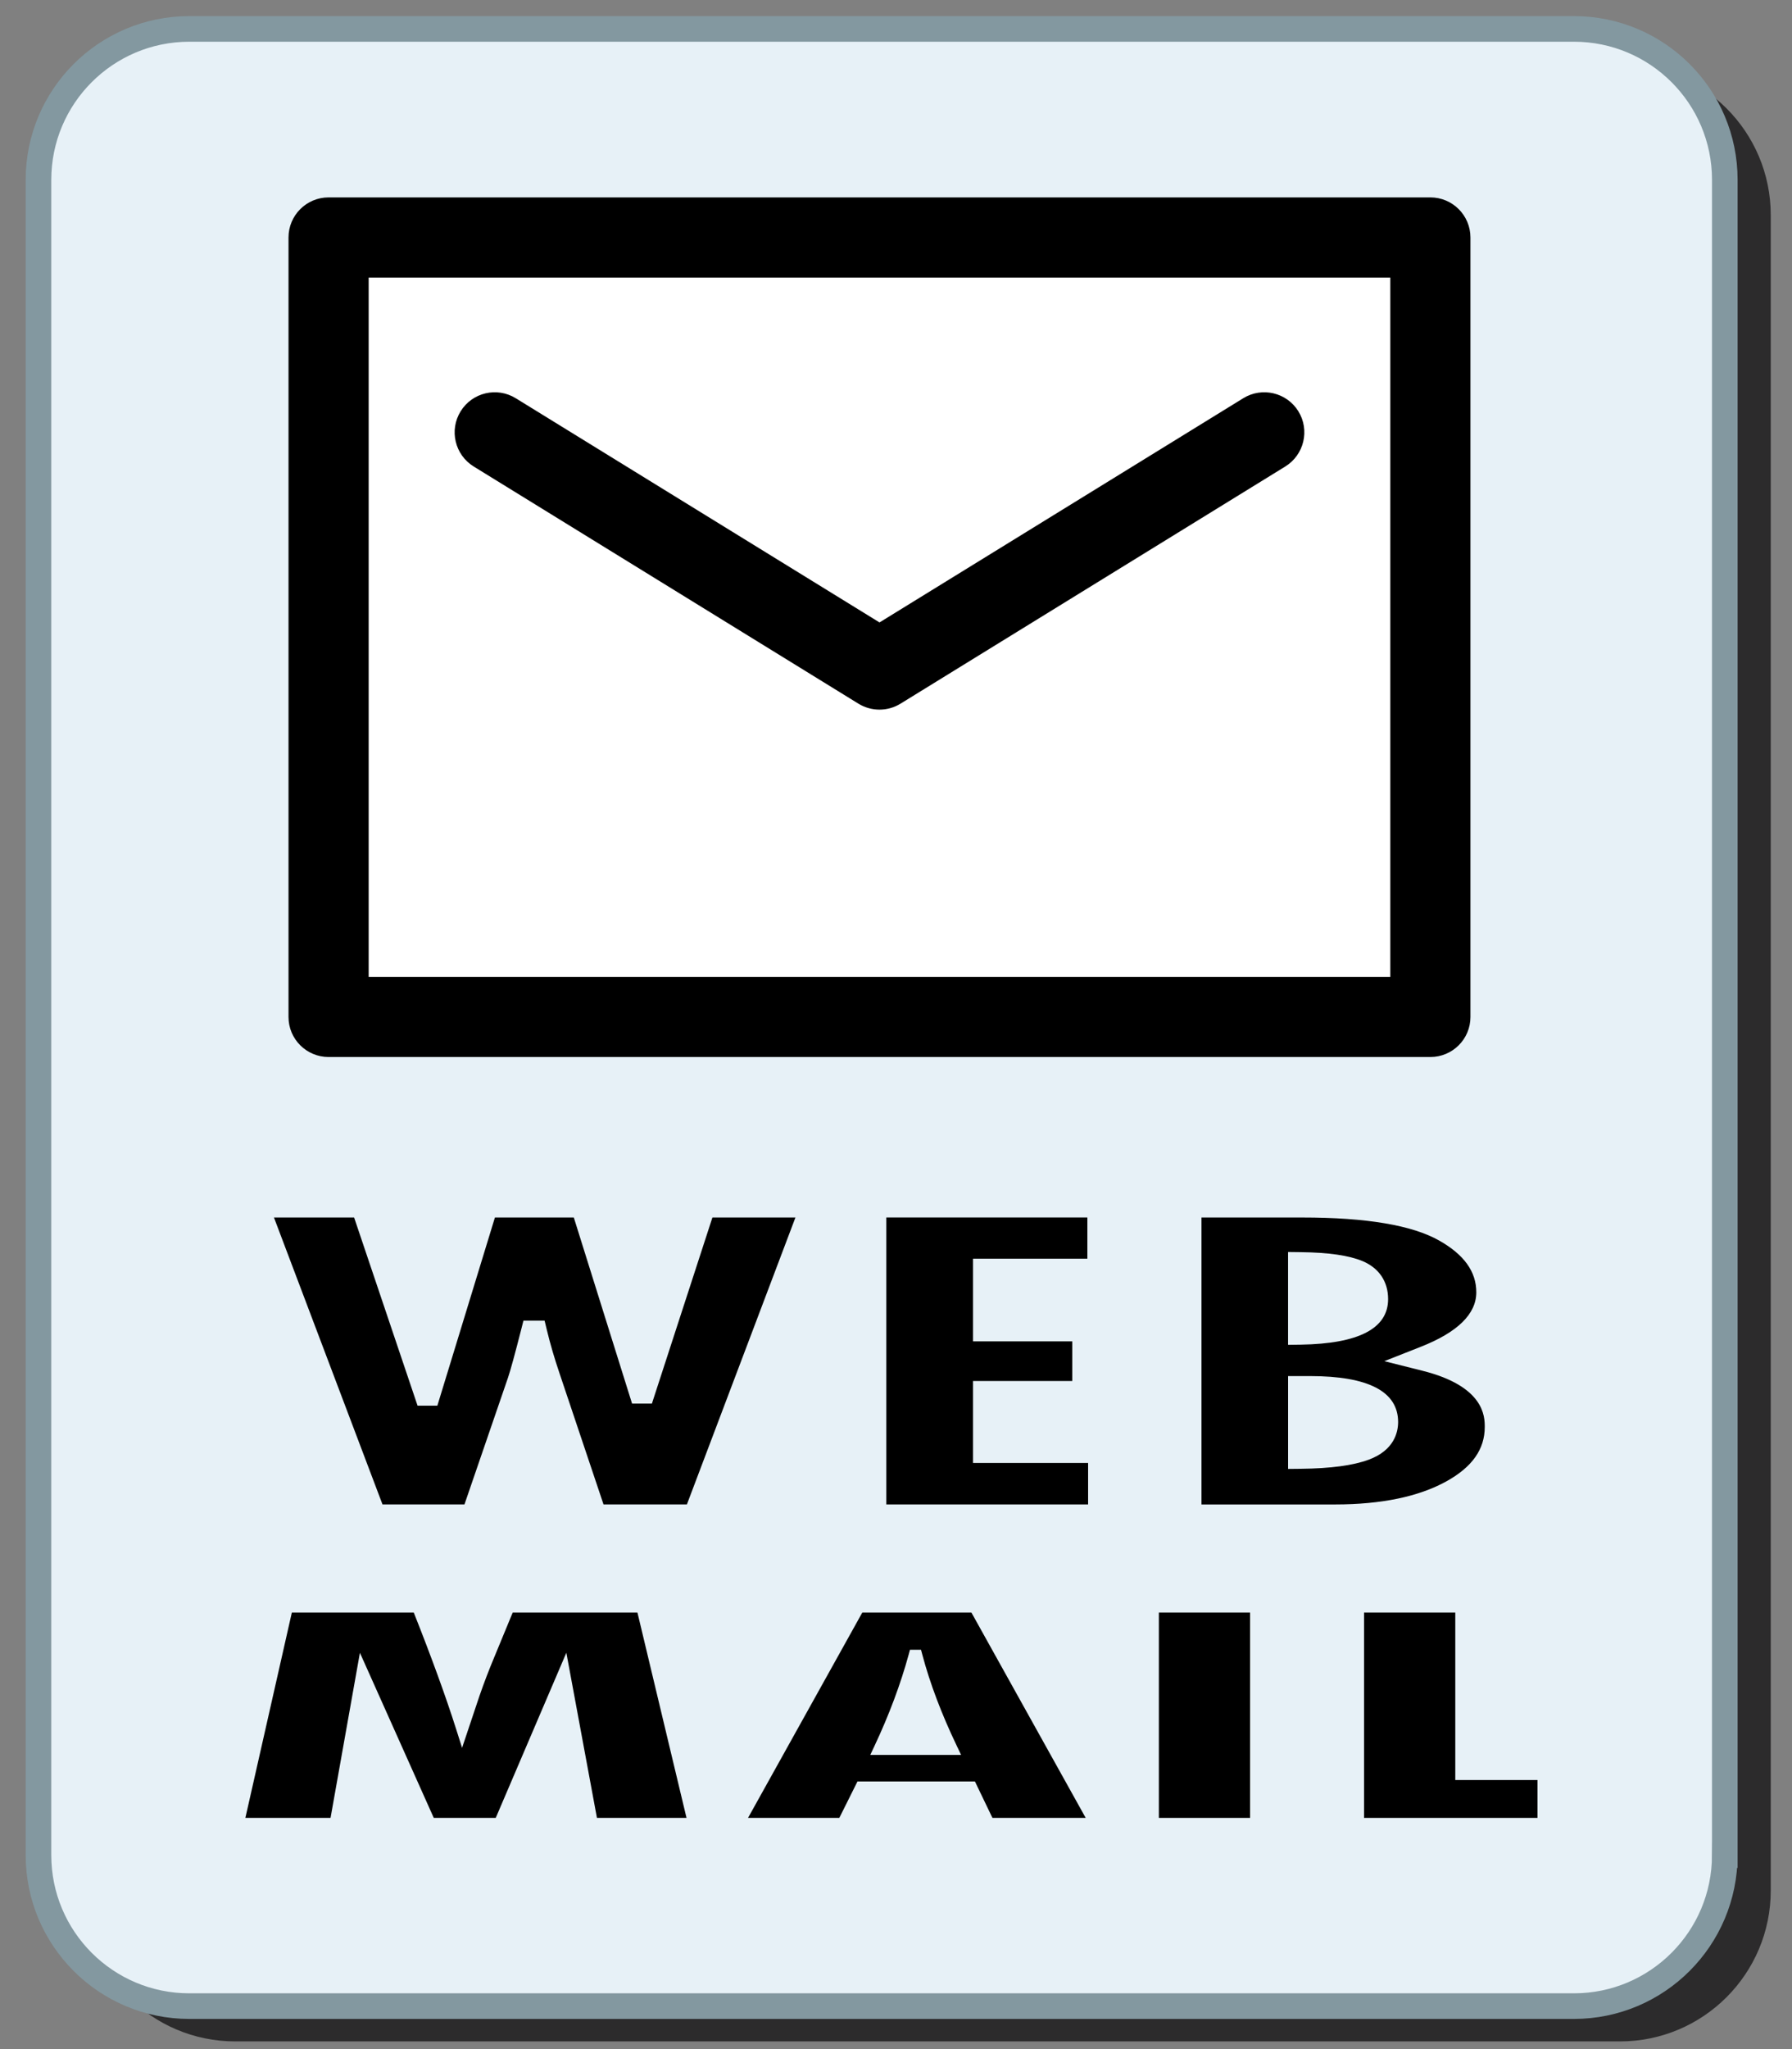 <?xml version="1.0" encoding="utf-8"?>
<!-- Generator: Adobe Illustrator 14.0.0, SVG Export Plug-In . SVG Version: 6.00 Build 43363)  -->
<!DOCTYPE svg PUBLIC "-//W3C//DTD SVG 1.1//EN" "http://www.w3.org/Graphics/SVG/1.1/DTD/svg11.dtd">
<svg version="1.1" id="Calque_1" xmlns="http://www.w3.org/2000/svg" xmlns:xlink="http://www.w3.org/1999/xlink" x="0px" y="0px"
	 width="70px" height="80px" viewBox="0 0 70 80" enable-background="new 0 0 70 80" xml:space="preserve">
<rect x="0" y="0" width="70" height="80" fill="#808080" stroke="none"/>
<g>
	<path fill="#2C2B2C" d="M69.17,73.807c0,3.254-2.639,5.893-5.894,5.893H9.192c-3.255,0-5.894-2.639-5.894-5.893V8.4
		c0-3.255,2.639-5.893,5.894-5.893h54.084c3.255,0,5.894,2.637,5.894,5.893V73.807z"/>
	<path fill="#E7F1F7" stroke="#8398A0" d="M67.374,72.427c0,3.256-2.639,5.895-5.893,5.895H7.396c-3.255,0-5.893-2.639-5.893-5.895
		V7.022c0-3.255,2.638-5.893,5.893-5.893h54.086c3.254,0,5.893,2.638,5.893,5.893V72.427z"/>
</g>
<rect x="12.989" y="9.401" fill="#FFFFFF" stroke="#8398A0" width="42.891" height="30.325"/>
<g>
	<g>
		<path d="M27.829,47.532l-2.364,7.266H24.69l-2.276-7.266h-3.081l-2.249,7.348h-0.773l-2.479-7.348h-3.131l4.24,11.203h3.202
			l1.702-4.953c0.102-0.303,0.272-0.928,0.508-1.852l0.094-0.37h0.826l0.091,0.375c0.13,0.539,0.296,1.104,0.493,1.684l1.718,5.116
			h3.257l4.24-11.203H27.829z"/>
		<polygon points="38.008,53.916 41.885,53.916 41.885,52.369 38.008,52.369 38.008,49.142 42.475,49.142 42.475,47.532 
			34.622,47.532 34.622,58.735 42.504,58.735 42.504,57.116 38.008,57.116 		"/>
		<path d="M57.998,55.712c0-0.394,0-1.588-2.439-2.197l-1.485-0.373l1.424-0.561c1.439-0.566,2.17-1.282,2.17-2.127
			c0-0.809-0.477-1.471-1.452-2.022c-1.055-0.598-2.85-0.899-5.336-0.899h-3.947v11.203h5.215c1.81,0,3.277-0.305,4.359-0.906
			C57.51,57.272,57.998,56.581,57.998,55.712z M50.315,48.88l0.497,0.006c1.092,0.013,1.88,0.128,2.409,0.348
			c0.647,0.271,1.002,0.799,1.002,1.485c0,1.146-1.147,1.742-3.409,1.778l-0.499,0.007V48.88z M53.464,56.989
			c-0.612,0.226-1.479,0.342-2.652,0.355l-0.496,0.005v-3.625h0.853c2.286,0,3.445,0.604,3.445,1.796
			C54.613,55.911,54.464,56.621,53.464,56.989z"/>
		<path d="M20.027,62.957l-0.727,1.76c-0.201,0.479-0.393,0.981-0.57,1.491l-0.68,2.03l-0.228-0.718
			c-0.403-1.271-0.961-2.805-1.659-4.563h-4.763l-1.815,8.016h3.327l1.147-6.446l2.885,6.446h2.421l2.758-6.447l1.195,6.447h3.499
			l-1.917-8.016H20.027z"/>
		<path fill="none" d="M36.026,64.593l-0.049-0.184h-0.431l-0.049,0.181c-0.315,1.157-0.766,2.36-1.337,3.574l-0.165,0.351h3.548
			l-0.168-0.353C36.778,66.917,36.324,65.716,36.026,64.593z"/>
		<rect x="45.268" y="62.957" width="3.563" height="8.016"/>
		<polygon points="56.847,62.957 53.283,62.957 53.283,70.973 60.058,70.973 60.058,69.494 56.847,69.494 		"/>
		<g>
			<path d="M37.946,62.957h-4.263l-4.463,8.016h3.566l0.709-1.421h4.589l0.683,1.421h3.643L37.946,62.957z M33.995,68.515
				l0.165-0.351c0.571-1.214,1.021-2.417,1.337-3.574l0.049-0.181h0.431l0.049,0.184c0.298,1.123,0.752,2.324,1.349,3.569
				l0.168,0.353H33.995z"/>
		</g>
	</g>
	<g>
		<g>
			<path d="M55.874,7.707H12.835c-0.864,0-1.565,0.7-1.565,1.565v30.433c0,0.864,0.702,1.562,1.565,1.562h43.039
				c0.864,0,1.565-0.698,1.565-1.562V9.272C57.439,8.407,56.738,7.707,55.874,7.707z M54.309,38.14H14.401V10.838h39.908V38.14z"/>
			<path d="M18.504,18.213l15.029,9.26c0.252,0.155,0.537,0.232,0.822,0.232c0.284,0,0.569-0.077,0.82-0.232l15.031-9.26
				c0.736-0.455,0.966-1.419,0.512-2.155c-0.453-0.735-1.419-0.964-2.154-0.51l-14.208,8.753l-14.209-8.753
				c-0.736-0.454-1.7-0.225-2.153,0.51C17.538,16.794,17.768,17.758,18.504,18.213z"/>
		</g>
	</g>
</g>
</svg>
